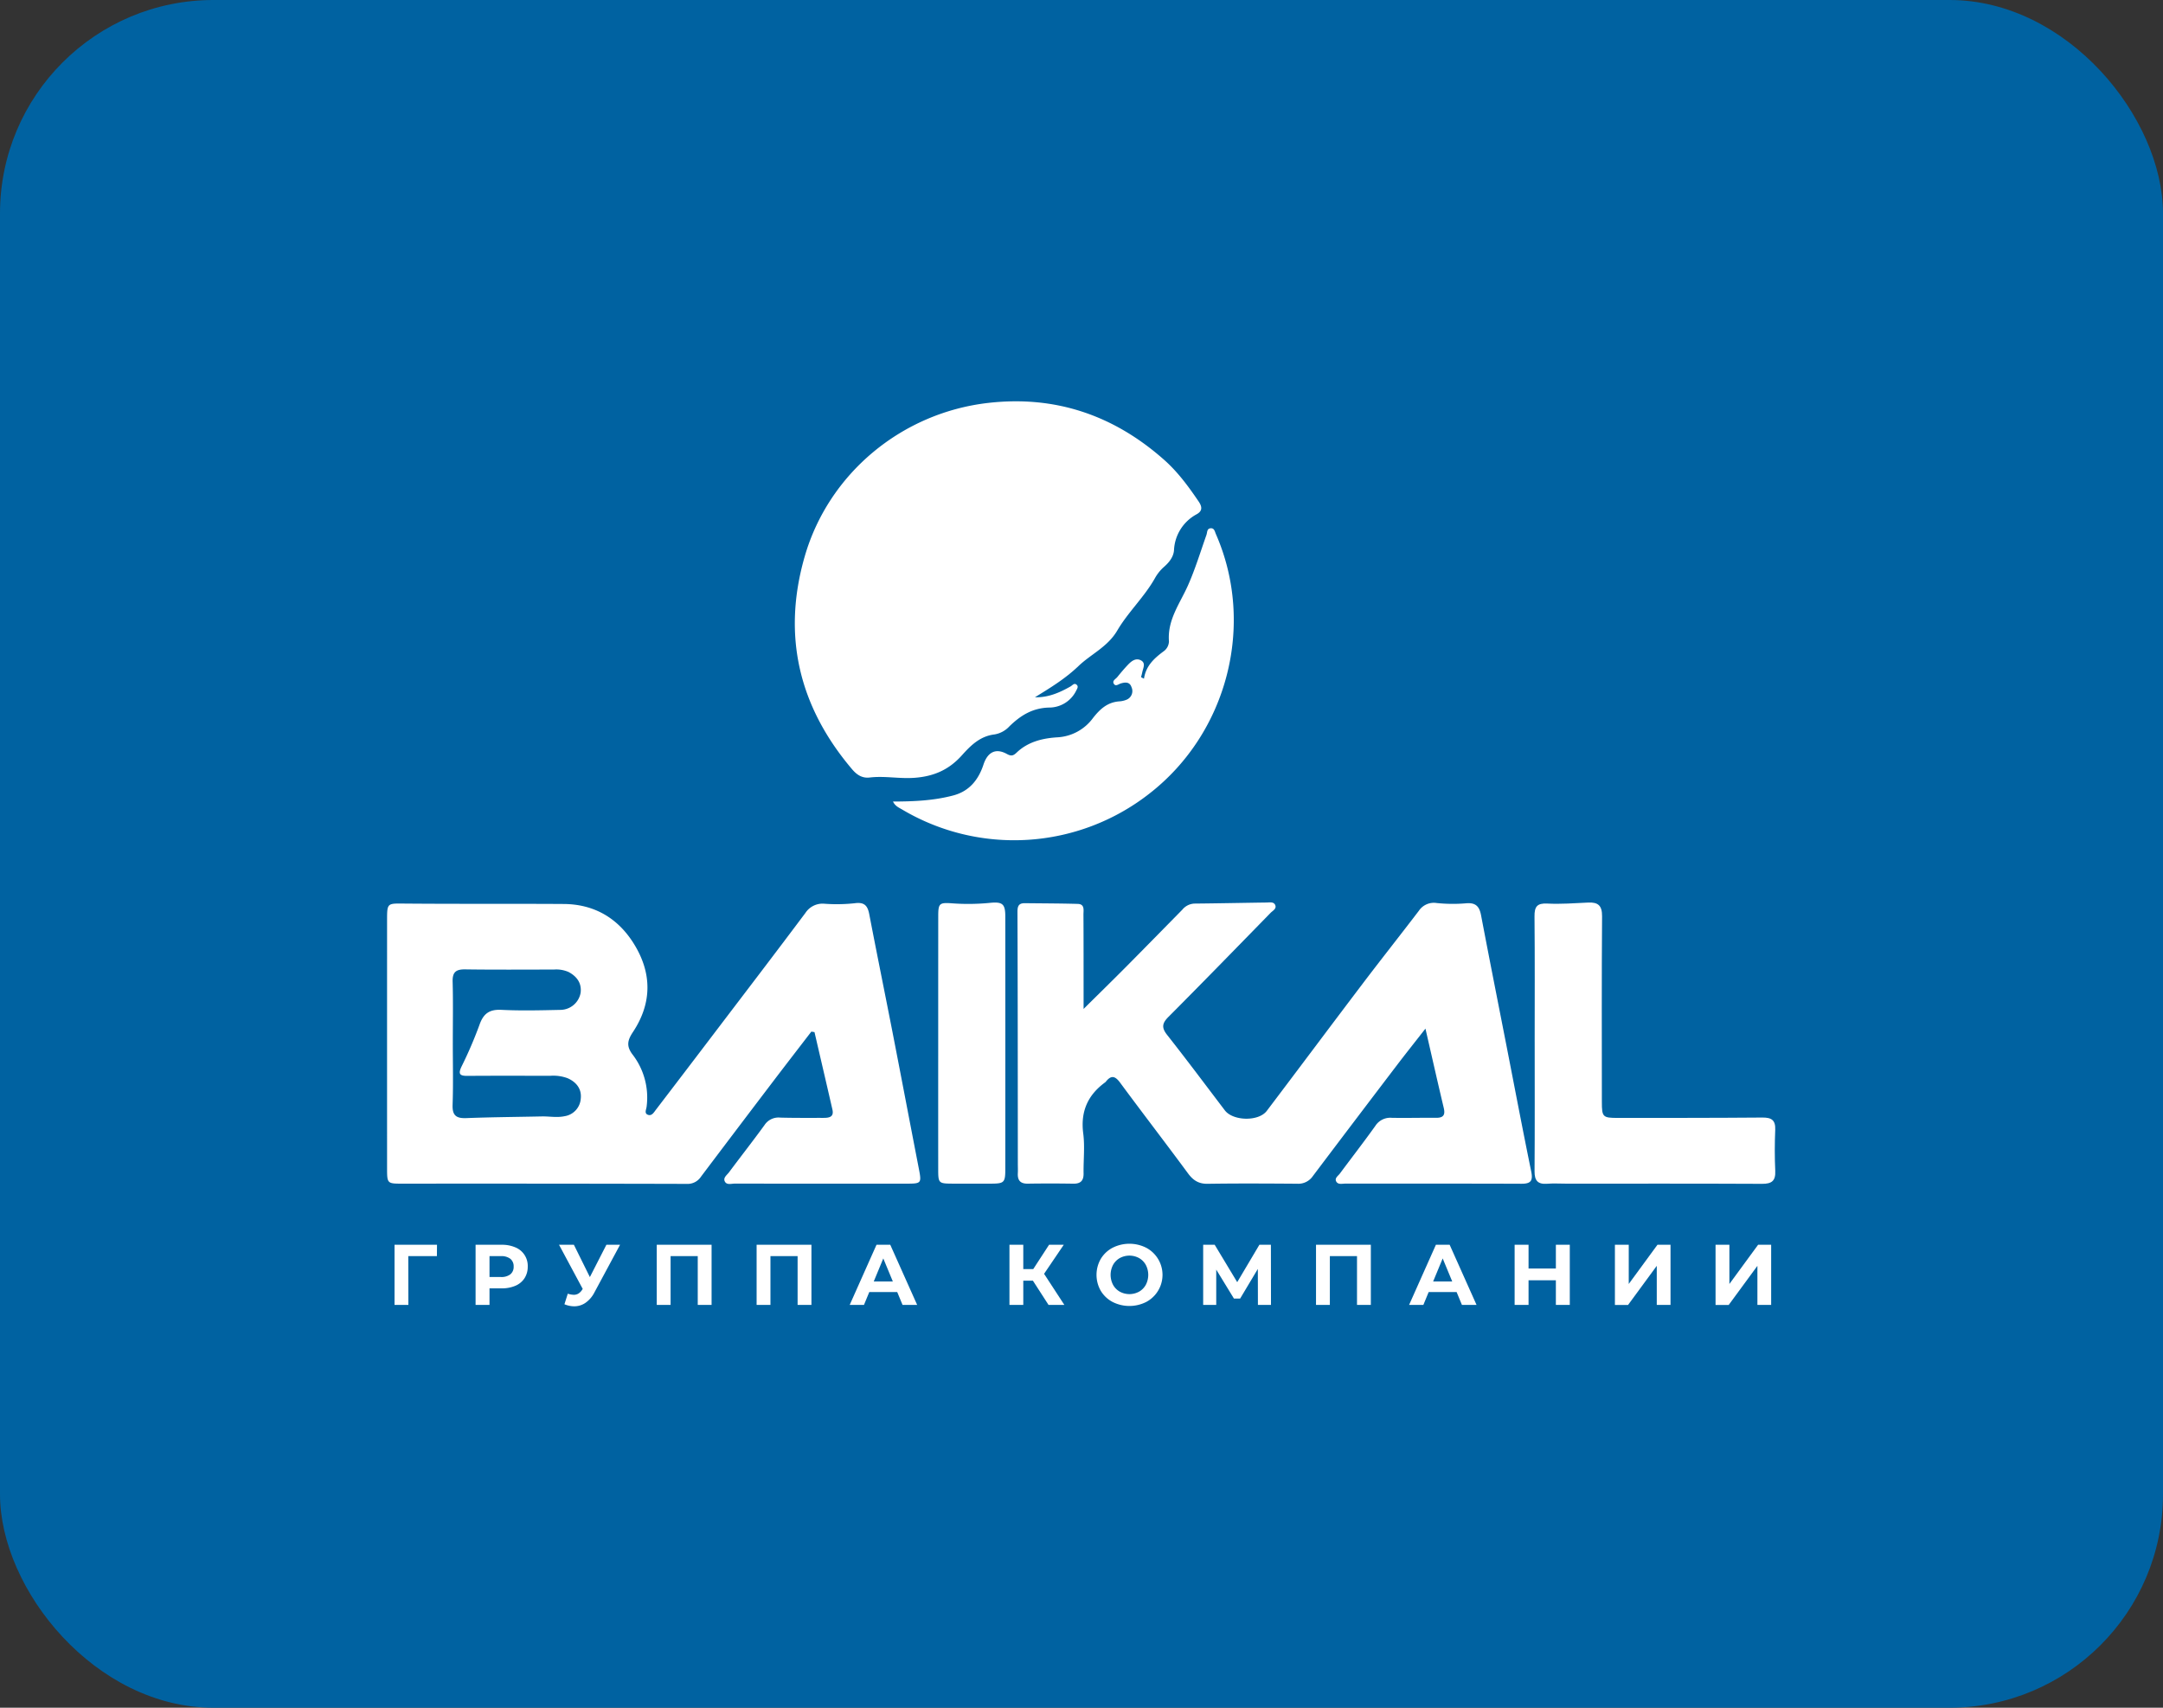 <svg xmlns="http://www.w3.org/2000/svg" xmlns:xlink="http://www.w3.org/1999/xlink" width="760" height="600" viewBox="0 0 760 600">
  <rect x="0" y="0" width="760" height="600" fill="#333333" stroke="none"/>
  <defs>
    <clipPath id="clip-path">
      <rect id="Прямоугольник_119" data-name="Прямоугольник 119" width="487.767" height="317.964" fill="#fff"/>
    </clipPath>
  </defs>
  <g id="Сгруппировать_1532" data-name="Сгруппировать 1532" transform="translate(-1674 -3182)">
    <g id="Сгруппировать_1498" data-name="Сгруппировать 1498" transform="translate(1580 3095)">
      <g id="Сгруппировать_1260" data-name="Сгруппировать 1260" transform="translate(2658 3345)">
        <g id="Сгруппировать_1259" data-name="Сгруппировать 1259" transform="translate(-2564 -3258)">
          <g id="Сгруппировать_1040" data-name="Сгруппировать 1040" transform="translate(0)">
            <rect id="Прямоугольник_38" data-name="Прямоугольник 38" width="760" height="600" rx="75" fill="#0062a1"/>
          </g>
        </g>
      </g>
    </g>
    <g id="Сгруппировать_1447" data-name="Сгруппировать 1447" transform="translate(1810 3323)">
      <g id="Сгруппировать_1446" data-name="Сгруппировать 1446" clip-path="url(#clip-path)">
        <path id="Контур_4154" data-name="Контур 4154" d="M273.116,103.98c4.668.126,8.67-1.624,12.519-3.814.638-.363,1.214-1.227,1.98-.7,1.01.692.278,1.579-.084,2.346a10.576,10.576,0,0,1-9.507,5.785c-5.873.179-9.981,2.825-13.844,6.557a9.175,9.175,0,0,1-5.227,2.876c-5.063.594-8.33,3.8-11.509,7.349-4.447,4.964-9.706,7.413-16.763,7.907-5.282.369-10.411-.735-15.6-.114-2.633.316-4.513-.9-6.205-2.889C190.19,107.287,184.215,82.3,192.209,54.552c8.4-29.177,34.069-50.526,64.521-53.993,23.641-2.692,44.188,4.381,61.859,20.074,4.747,4.216,8.5,9.333,12.057,14.583,1.188,1.754,1.426,3.253-.646,4.431a15.108,15.108,0,0,0-8.027,12.714c-.186,2.335-1.741,4.259-3.439,5.747a15.016,15.016,0,0,0-3.273,4.061c-3.729,6.609-9.407,11.873-13.211,18.352-3.395,5.783-9.232,8.283-13.606,12.468-4.713,4.509-9.909,7.651-15.328,10.991" transform="translate(-45.474 0)" fill="#fff"/>
        <path id="Контур_4155" data-name="Контур 4155" d="M149.077,277.392c-4.378,5.7-8.778,11.379-13.128,17.1Q123.088,311.4,110.3,328.359a5.638,5.638,0,0,1-5.064,2.535q-49.9-.13-99.8-.08c-5.411,0-5.431-.008-5.432-5.534q-.011-43.449,0-86.9c0-6.279.012-6.022,6.28-5.969,18.592.158,37.188.027,55.781.142,10.723.066,19.02,4.958,24.621,13.92,6.412,10.261,6.487,20.83-.269,31.036-1.911,2.885-2.457,4.945-.109,8A24.744,24.744,0,0,1,91.2,303.746c-.109,1.029-.976,2.469.611,2.924,1.254.36,1.97-.935,2.645-1.818q10.252-13.4,20.464-26.84c10.714-14.088,21.468-28.144,32.073-42.312a7.185,7.185,0,0,1,6.72-3.233,58.809,58.809,0,0,0,10.607-.178c3.335-.457,4.519.795,5.1,3.825,2.669,13.906,5.5,27.781,8.215,41.679,3.073,15.756,6.065,31.527,9.121,47.287,1.111,5.729,1.149,5.73-4.635,5.732q-29.979.01-59.957-.016c-1.2,0-2.8.575-3.482-.739-.692-1.337.755-2.28,1.463-3.232,4.147-5.576,8.447-11.041,12.525-16.665a5.865,5.865,0,0,1,5.491-2.551c5.056.134,10.118.088,15.176.092,1.927,0,3.757-.247,3.144-2.924-2.076-9.076-4.2-18.142-6.3-27.212l-1.1-.172M23.1,281.48c0,7.211.181,14.428-.074,21.631-.133,3.76,1.286,4.809,4.838,4.67,8.837-.347,17.686-.4,26.529-.591,2.644-.056,5.269.491,7.94-.071a6.729,6.729,0,0,0,5.731-6.236c.349-3.327-1.523-5.751-4.616-7.112a14.379,14.379,0,0,0-5.961-.864c-9.741.014-19.483-.042-29.224.039-2.724.023-3.348-.657-2.1-3.272a144.947,144.947,0,0,0,6.293-14.629c1.375-3.946,3.452-5.516,7.732-5.3,6.939.349,13.912.159,20.868.01A7.285,7.285,0,0,0,68,263.815c.461-3.421-1.3-5.81-4.214-7.363a10.764,10.764,0,0,0-5.192-.863c-10.374,0-20.749.09-31.121-.062-3.244-.048-4.529.934-4.435,4.321.2,7.206.061,14.421.064,21.632" transform="translate(0 -55.942)" fill="#fff"/>
        <path id="Контур_4156" data-name="Контур 4156" d="M315.049,269.349c5.289-5.237,10.032-9.868,14.7-14.57,6.684-6.731,13.317-13.512,19.967-20.276a5.811,5.811,0,0,1,4.24-2.157c8.458-.077,16.915-.26,25.374-.373,1.1-.014,2.546-.344,3.055.915.525,1.3-.894,1.95-1.64,2.714-11.924,12.208-23.82,24.444-35.869,36.528-2.232,2.239-2.519,3.776-.492,6.346,6.889,8.734,13.544,17.65,20.276,26.506,2.876,3.784,11.867,4,14.747.194,11.292-14.913,22.475-29.908,33.778-44.814,6.492-8.561,13.17-16.981,19.685-25.525a6.331,6.331,0,0,1,6.2-2.692,54.418,54.418,0,0,0,10.219.112c3.406-.342,4.791.95,5.4,4.15,2.951,15.525,6.035,31.024,9.068,46.534,2.838,14.516,5.594,29.049,8.565,43.538.666,3.253-.137,4.318-3.449,4.3-20.618-.082-41.237-.029-61.855-.049-1.09,0-2.508.426-3.168-.673-.748-1.246.622-2.024,1.257-2.881,4.142-5.584,8.407-11.079,12.448-16.735a6.218,6.218,0,0,1,5.755-2.828c5.183.1,10.371-.054,15.557,0,2.572.028,3.318-.973,2.721-3.477-2.137-8.971-4.158-17.97-6.431-27.858-3.628,4.642-6.867,8.7-10.011,12.828q-14.826,19.463-29.562,38.994a6.161,6.161,0,0,1-5.47,2.67c-10.5-.076-21-.134-31.5.024-3.174.048-5.092-1.23-6.9-3.684-7.881-10.682-15.979-21.2-23.868-31.882-1.74-2.354-3.136-2.642-4.961-.344a1.446,1.446,0,0,1-.268.268c-6.124,4.471-8.7,10.276-7.7,17.979.6,4.6.044,9.347.118,14.026.041,2.583-1.067,3.644-3.641,3.6q-7.967-.133-15.938-.008c-2.654.045-3.66-1.173-3.522-3.684.061-1.135,0-2.276,0-3.414-.024-29.462-.017-58.924-.13-88.385-.008-2.143.525-3.085,2.635-3.059,6.187.075,12.376.071,18.559.25,2.52.073,1.985,2.239,1.993,3.759.058,9.487.04,18.974.047,28.461,0,1.34,0,2.678,0,4.661" transform="translate(-70.306 -55.876)" fill="#fff"/>
        <path id="Контур_4157" data-name="Контур 4157" d="M322.376,111.608c.66-4.475,3.551-7.125,6.82-9.56a4.446,4.446,0,0,0,1.955-3.574c-.585-7.57,3.88-13.305,6.709-19.693,2.536-5.726,4.366-11.766,6.464-17.682.326-.917.122-2.219,1.456-2.337s1.474,1.15,1.866,2.043c13.9,31.692,4.146,69.779-23.332,91.15a77.11,77.11,0,0,1-86.9,5.627c-1.145-.671-2.469-1.2-3.224-2.812,7.343-.009,14.346-.329,21.2-2.144,5.708-1.512,8.88-5.63,10.587-10.827,1.407-4.28,4.2-5.945,8.19-3.763,1.518.832,2.215.735,3.49-.482,3.993-3.811,9.15-5.051,14.441-5.353a16.61,16.61,0,0,0,12.387-6.807c2.483-3.151,5.041-5.467,9.119-5.812a7.916,7.916,0,0,0,2.566-.556A3.278,3.278,0,0,0,318,114.608c-.636-1.937-2.174-1.794-3.752-1.334-.8.234-1.766,1.14-2.408.21-.788-1.142.581-1.725,1.161-2.443,1.193-1.473,2.415-2.929,3.717-4.3,1.256-1.326,2.83-2.57,4.657-1.536,1.7.965.676,2.707.4,4.14-.113.581-.284,1.152-.428,1.726l1.033.539" transform="translate(-56.423 -14.155)" fill="#fff"/>
        <path id="Контур_4158" data-name="Контур 4158" d="M531.192,280.888c0-14.671.079-29.342-.059-44.011-.032-3.392.846-4.712,4.5-4.523,4.778.249,9.595-.137,14.391-.353,3.443-.154,4.877,1.04,4.848,4.806-.16,21.751-.083,43.5-.071,65.258,0,5.279.307,5.6,5.585,5.6,16.946-.006,33.893.009,50.84-.129,3.213-.026,4.629.926,4.488,4.316-.2,4.8-.212,9.617.008,14.413.161,3.512-1.207,4.577-4.632,4.561-22.891-.112-45.782-.061-68.673-.063-2.276,0-4.564-.146-6.827.032-3.294.259-4.464-1.095-4.441-4.378.108-15.175.047-30.352.047-45.529" transform="translate(-127.963 -55.892)" fill="#fff"/>
        <path id="Контур_4159" data-name="Контур 4159" d="M255.115,281.507q0-22.385.012-44.771c.006-4.466.433-4.772,4.807-4.465a77.088,77.088,0,0,0,13.255-.152c4.576-.468,5.5.375,5.5,4.824q.027,44.392,0,88.784c0,4.651-.414,5.011-4.942,5.037-4.426.025-8.853.014-13.279,0-5.29-.02-5.349-.071-5.352-5.241q-.015-22.006,0-44.013" transform="translate(-61.463 -55.896)" fill="#fff"/>
        <path id="Контур_4160" data-name="Контур 4160" d="M18.348,394.385H8.293l.03,17.152H3.461V390.4H18.379Z" transform="translate(-0.834 -94.057)" fill="#fff"/>
        <path id="Контур_4161" data-name="Контур 4161" d="M55,391.335a6.993,6.993,0,0,1,4.3,6.734,7.339,7.339,0,0,1-1.117,4.062A7.119,7.119,0,0,1,55,404.788a11.909,11.909,0,0,1-4.877.921H45.866v5.828H40.975V390.4h9.149a11.757,11.757,0,0,1,4.877.936m-1.8,9.437a3.312,3.312,0,0,0,1.148-2.7,3.349,3.349,0,0,0-1.148-2.733,5.14,5.14,0,0,0-3.352-.951H45.866v7.338h3.986a5.14,5.14,0,0,0,3.352-.951" transform="translate(-9.872 -94.057)" fill="#fff"/>
        <path id="Контур_4162" data-name="Контур 4162" d="M101.041,390.4l-9,16.729a10.022,10.022,0,0,1-3.126,3.653,6.939,6.939,0,0,1-3.971,1.238A9.1,9.1,0,0,1,81.5,411.3l1.177-3.714a7.422,7.422,0,0,0,2.114.392,3.1,3.1,0,0,0,1.63-.437,4.246,4.246,0,0,0,1.328-1.374l.181-.242L79.6,390.4h5.224l5.616,11.354,5.8-11.354Z" transform="translate(-19.178 -94.057)" fill="#fff"/>
        <path id="Контур_4163" data-name="Контур 4163" d="M144.1,390.4v21.138h-4.862V394.385h-9.542v17.152h-4.862V390.4Z" transform="translate(-30.075 -94.057)" fill="#fff"/>
        <path id="Контур_4164" data-name="Контур 4164" d="M190.324,390.4v21.138h-4.862V394.385H175.92v17.152h-4.862V390.4Z" transform="translate(-41.212 -94.057)" fill="#fff"/>
        <path id="Контур_4165" data-name="Контур 4165" d="M230.841,407.008h-9.813l-1.873,4.529h-5.013l9.422-21.137H228.4l9.452,21.137h-5.134Zm-1.54-3.714-3.351-8.092-3.352,8.092Z" transform="translate(-51.592 -94.057)" fill="#fff"/>
        <path id="Контур_4166" data-name="Контур 4166" d="M296.337,403.022h-3.382v8.515h-4.861V390.4h4.861v8.545h3.5l5.556-8.545h5.164l-6.915,10.206,7.127,10.931h-5.557Z" transform="translate(-69.409 -94.057)" fill="#fff"/>
        <path id="Контур_4167" data-name="Контур 4167" d="M334.025,410.365a10.536,10.536,0,0,1-4.138-3.91,11.249,11.249,0,0,1,0-11.2,10.543,10.543,0,0,1,4.138-3.911,13.086,13.086,0,0,1,11.852,0,10.781,10.781,0,0,1,0,19.024,13.074,13.074,0,0,1-11.852,0m9.315-3.608a6.177,6.177,0,0,0,2.371-2.4,7.557,7.557,0,0,0,0-7.005,6.177,6.177,0,0,0-2.371-2.4,7.08,7.08,0,0,0-6.764,0,6.174,6.174,0,0,0-2.37,2.4,7.557,7.557,0,0,0,0,7.005,6.174,6.174,0,0,0,2.37,2.4,7.074,7.074,0,0,0,6.764,0" transform="translate(-79.118 -93.942)" fill="#fff"/>
        <path id="Контур_4168" data-name="Контур 4168" d="M397,411.537l-.03-12.652-6.22,10.418h-2.175l-6.221-10.176v12.411h-4.59V390.4h4.047l7.912,13.136,7.79-13.136h4.047l.03,21.138Z" transform="translate(-91.012 -94.057)" fill="#fff"/>
        <path id="Контур_4169" data-name="Контур 4169" d="M449.26,390.4v21.138H444.4V394.385h-9.542v17.152h-4.862V390.4Z" transform="translate(-103.596 -94.057)" fill="#fff"/>
        <path id="Контур_4170" data-name="Контур 4170" d="M489.776,407.008h-9.814l-1.873,4.529h-5.012L482.5,390.4h4.832l9.452,21.137h-5.134Zm-1.54-3.714-3.351-8.092-3.353,8.092Z" transform="translate(-113.976 -94.057)" fill="#fff"/>
        <path id="Контур_4171" data-name="Контур 4171" d="M541.314,390.4v21.138h-4.892v-8.666h-9.6v8.666h-4.891V390.4h4.891v8.334h9.6V390.4Z" transform="translate(-125.745 -94.057)" fill="#fff"/>
        <path id="Контур_4172" data-name="Контур 4172" d="M568.352,390.4h4.862v13.77L583.3,390.4h4.59v21.138h-4.831V397.8l-10.085,13.74h-4.62Z" transform="translate(-136.93 -94.057)" fill="#fff"/>
        <path id="Контур_4173" data-name="Контур 4173" d="M614.936,390.4H619.8v13.77l10.085-13.77h4.59v21.138h-4.831V397.8l-10.085,13.74h-4.62Z" transform="translate(-148.154 -94.057)" fill="#fff"/>
      </g>
    </g>
  </g>
</svg>
